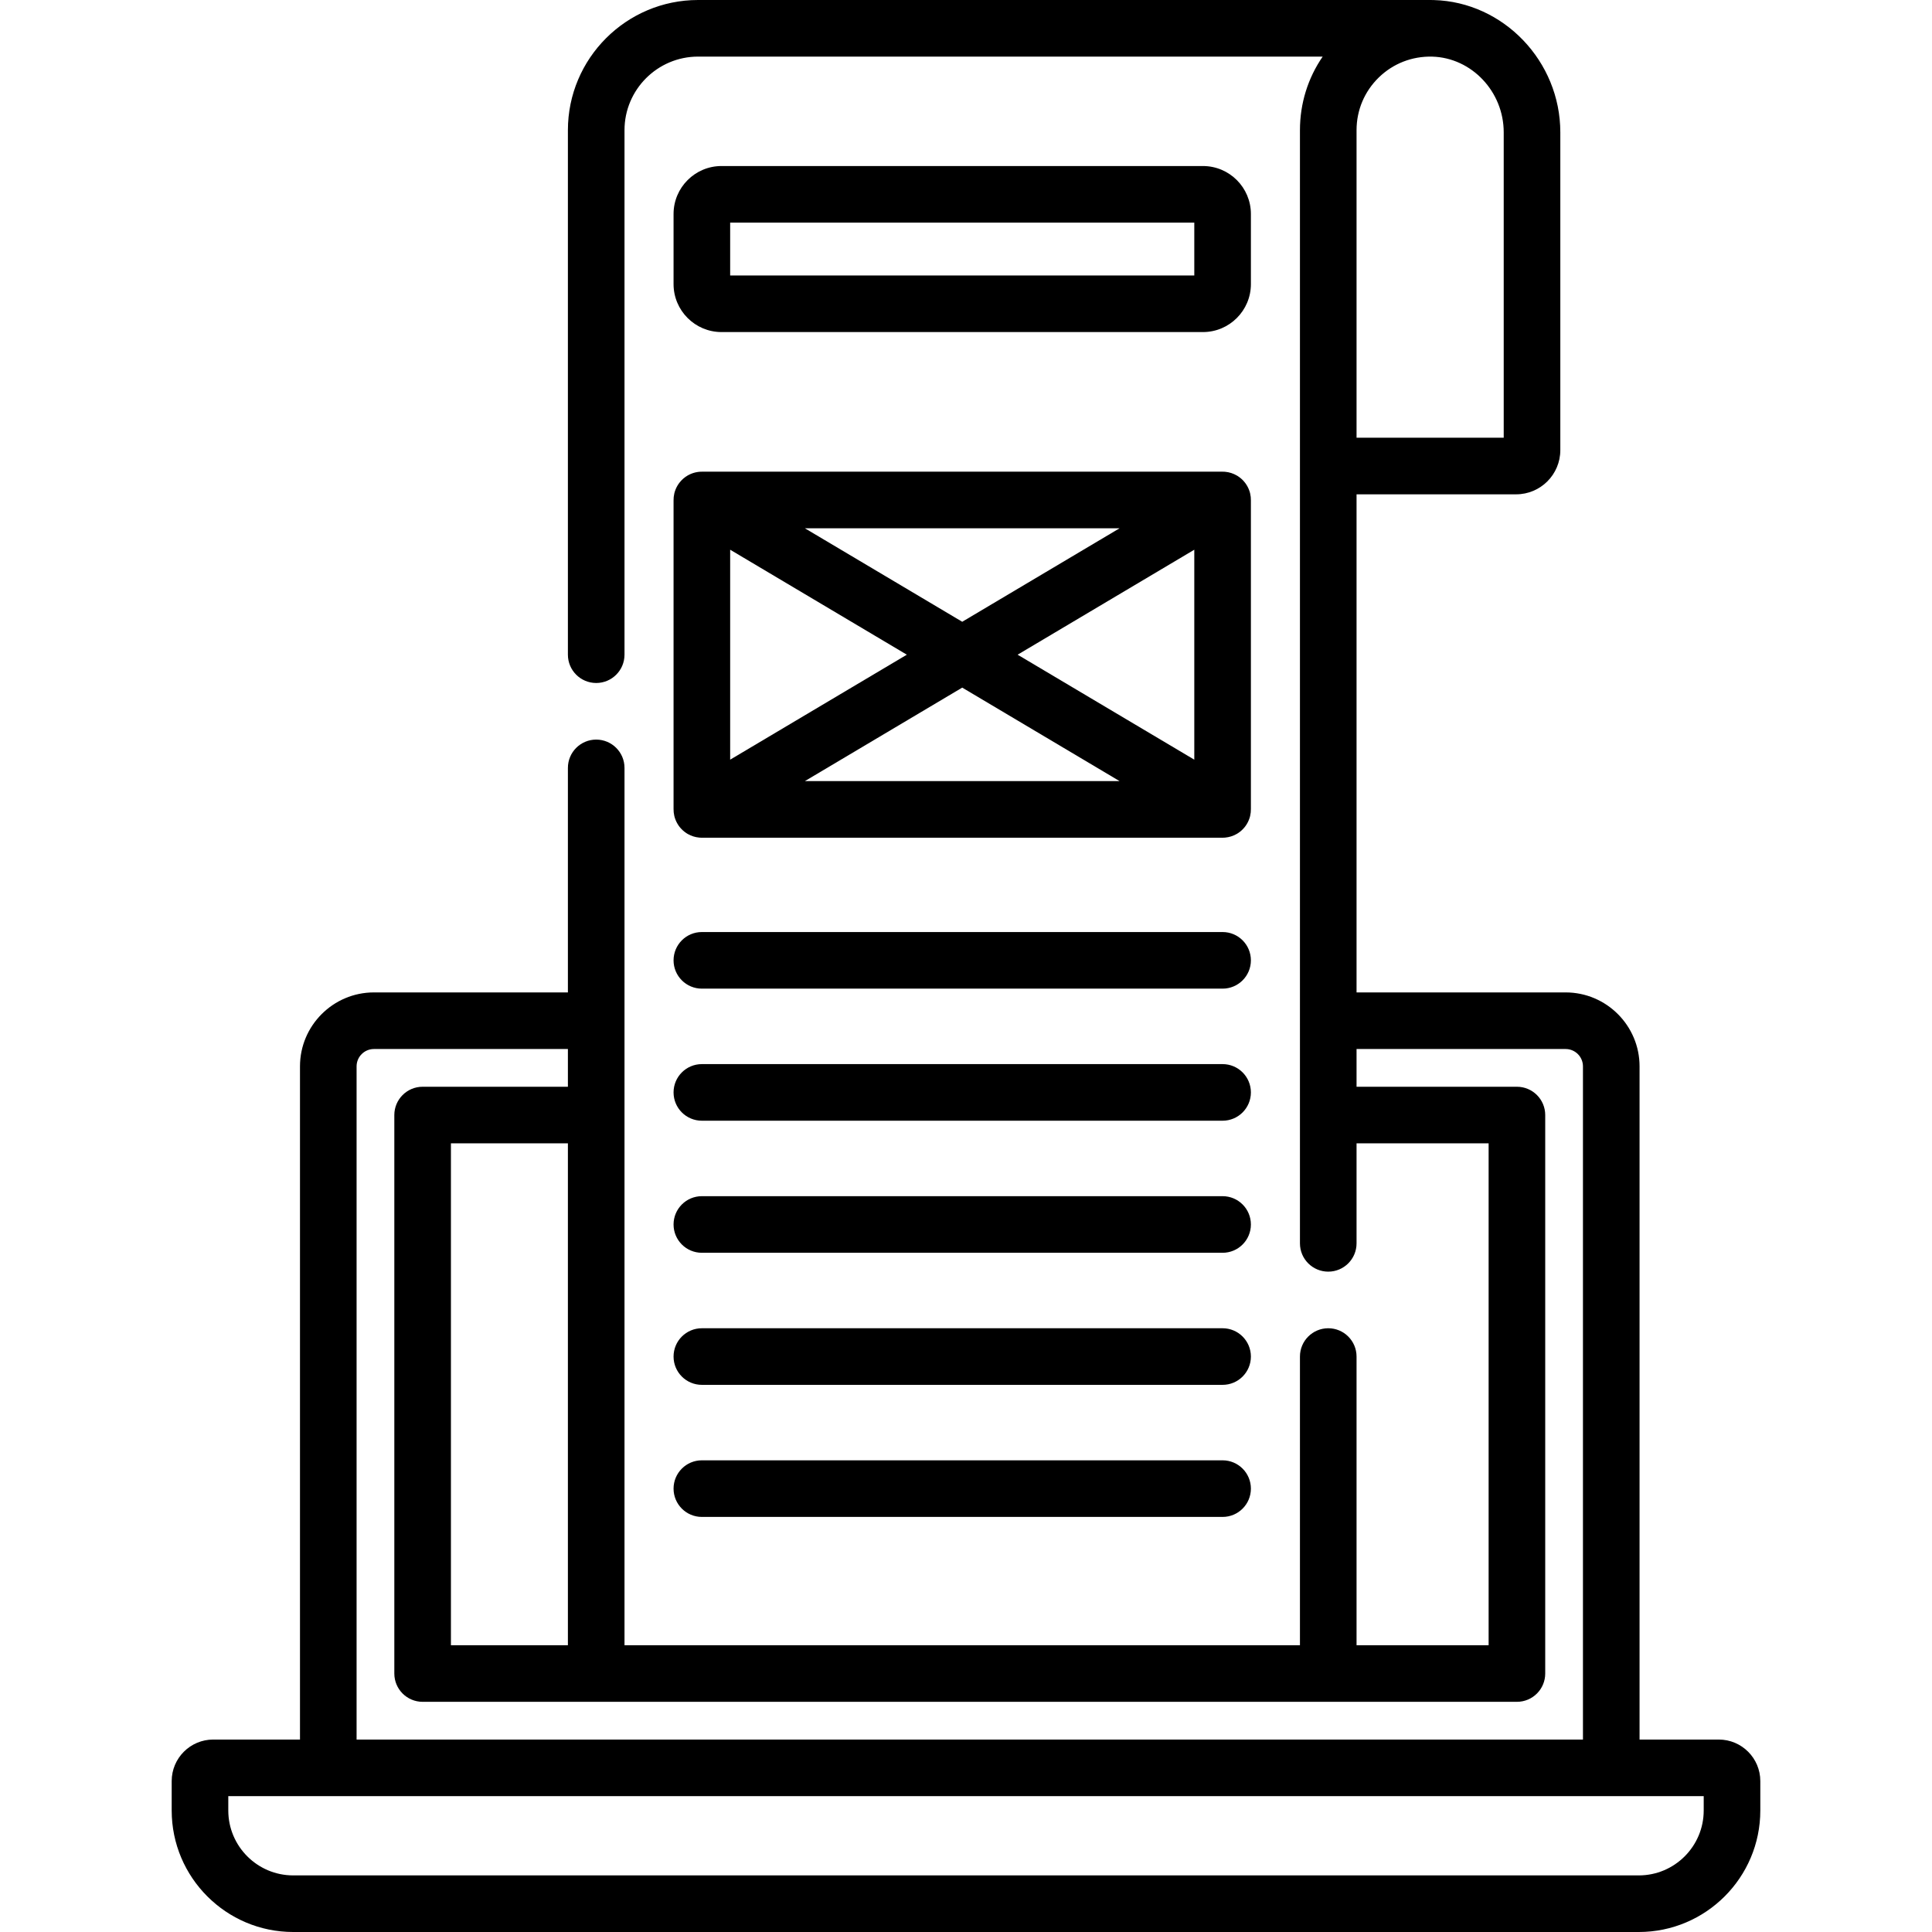 <?xml version="1.0" encoding="iso-8859-1"?>
<!-- Generator: Adobe Illustrator 19.0.0, SVG Export Plug-In . SVG Version: 6.00 Build 0)  -->
<svg version="1.1" id="Capa_1" xmlns="http://www.w3.org/2000/svg" xmlns:xlink="http://www.w3.org/1999/xlink" x="0px" y="0px"
	 viewBox="0 0 512 512" style="enable-background:new 0 0 512 512;" xml:space="preserve">
<g>
	<g>
		<g>
			<path d="M455.501,461H434.5V282.597c0-10.806-8.791-19.597-19.597-19.597H359.5V131h42.298c6.452,0,11.702-5.25,11.702-11.702
				V35.062c0-18.818-15.044-34.541-33.535-35.048c-0.292-0.008-0.583-0.012-0.874-0.013C379.061,0.001,379.03,0,379,0H185
				c-19.023,0-34.5,15.477-34.5,34.5v139c0,4.143,3.358,7.5,7.5,7.5c4.142,0,7.5-3.357,7.5-7.5v-139c0-10.752,8.748-19.5,19.5-19.5
				h165.525c-3.919,5.691-6.025,12.422-6.025,19.5v295c0,4.143,3.358,7.5,7.5,7.5c4.142,0,7.5-3.357,7.5-7.5V303h35v133h-35v-76.5
				c0-4.143-3.358-7.5-7.5-7.5c-4.142,0-7.5,3.357-7.5,7.5V436h-179V203.5c0-4.143-3.358-7.5-7.5-7.5c-4.142,0-7.5,3.357-7.5,7.5
				V263H99.097c-10.806,0-19.597,8.791-19.597,19.597V461H56.499c-6.065,0-10.999,4.935-10.999,10.999v7.801
				c0,17.755,14.445,32.2,32.2,32.2h356.6c17.755,0,32.2-14.445,32.2-32.2v-7.801C466.5,465.935,461.566,461,455.501,461z
				 M359.5,34.5c0-5.311,2.097-10.274,5.903-13.979c3.805-3.7,8.843-5.648,14.15-5.514C390,15.294,398.5,24.29,398.5,35.062V116h-39
				V34.5z M94.5,282.597c0-2.534,2.062-4.597,4.597-4.597H150.5v10H112c-4.142,0-7.5,3.357-7.5,7.5v148c0,4.143,3.358,7.5,7.5,7.5
				h290c4.142,0,7.5-3.357,7.5-7.5v-148c0-4.143-3.358-7.5-7.5-7.5h-42.5v-10h55.403c2.535,0,4.597,2.063,4.597,4.597V461h-325
				V282.597z M150.5,303v133h-31V303H150.5z M451.5,479.8c0,9.484-7.716,17.2-17.2,17.2H77.7c-9.484,0-17.2-7.716-17.2-17.2V476h391
				V479.8z"/>
			<path d="M178.5,214.397c-0.009,0.596,0.054,1.196,0.19,1.787c0.001,0.005,0.002,0.01,0.003,0.015
				c0.011,0.046,0.022,0.092,0.034,0.139c0.005,0.018,0.009,0.036,0.014,0.054c0.008,0.032,0.017,0.064,0.026,0.097
				c0.009,0.031,0.017,0.063,0.026,0.094c0.006,0.02,0.011,0.039,0.017,0.058c0.013,0.043,0.026,0.087,0.04,0.13
				c0.002,0.007,0.004,0.014,0.007,0.021c0.227,0.708,0.556,1.37,0.97,1.969c0.001,0.001,0.001,0.002,0.002,0.003
				c0.044,0.063,0.088,0.125,0.133,0.187c0.006,0.008,0.012,0.016,0.018,0.024c0.042,0.056,0.084,0.111,0.127,0.166
				c0.025,0.033,0.051,0.064,0.077,0.096c0.015,0.018,0.03,0.036,0.045,0.055c0.461,0.556,0.991,1.032,1.57,1.423
				c0.01,0.007,0.02,0.013,0.029,0.02c0.051,0.034,0.102,0.067,0.153,0.1c0.047,0.03,0.094,0.059,0.141,0.088
				c0.016,0.01,0.033,0.02,0.05,0.029c0.054,0.032,0.108,0.063,0.163,0.094c0.006,0.003,0.012,0.007,0.018,0.01
				c0.881,0.491,1.871,0.81,2.925,0.91c0.014,0.001,0.027,0.002,0.041,0.003c0.053,0.005,0.106,0.009,0.159,0.013
				c0.035,0.003,0.07,0.005,0.105,0.007c0.026,0.001,0.052,0.002,0.078,0.004c0.115,0.005,0.23,0.009,0.346,0.009
				c0.041,0,0.081,0,0.122-0.001H323.87c0.041,0,0.081,0.001,0.122,0.001c0.115,0,0.231-0.003,0.346-0.009
				c0.026-0.001,0.052-0.002,0.079-0.004c0.035-0.002,0.07-0.004,0.105-0.007c0.053-0.003,0.107-0.008,0.16-0.013
				c0.013-0.001,0.026-0.002,0.039-0.003c1.056-0.101,2.047-0.42,2.93-0.913c0.003-0.001,0.006-0.003,0.009-0.005
				c0.059-0.033,0.118-0.067,0.177-0.102c0.013-0.007,0.025-0.015,0.038-0.022c0.057-0.035,0.114-0.07,0.17-0.105
				c0.038-0.025,0.076-0.05,0.114-0.075c0.016-0.011,0.032-0.021,0.048-0.032c0.577-0.391,1.106-0.865,1.565-1.42
				c0.015-0.019,0.03-0.037,0.045-0.055c0.026-0.032,0.052-0.063,0.077-0.096c0.044-0.056,0.087-0.112,0.129-0.168
				c0.005-0.006,0.009-0.013,0.014-0.019c0.046-0.063,0.092-0.126,0.136-0.19c0.001-0.001,0.001-0.002,0.002-0.003
				c0.414-0.599,0.743-1.261,0.97-1.969c0.002-0.007,0.004-0.014,0.007-0.021c0.014-0.043,0.027-0.087,0.04-0.13
				c0.006-0.02,0.012-0.039,0.017-0.058c0.009-0.031,0.018-0.063,0.026-0.094c0.009-0.032,0.018-0.064,0.026-0.097
				c0.005-0.018,0.009-0.036,0.014-0.054c0.012-0.046,0.023-0.092,0.034-0.139c0.001-0.005,0.002-0.01,0.003-0.015
				c0.136-0.591,0.199-1.191,0.19-1.787v-81.794c0.009-0.596-0.054-1.196-0.19-1.787c-0.001-0.005-0.002-0.01-0.003-0.015
				c-0.011-0.046-0.022-0.092-0.034-0.139c-0.005-0.018-0.009-0.036-0.014-0.054c-0.008-0.032-0.017-0.064-0.026-0.097
				c-0.009-0.031-0.017-0.063-0.026-0.094c-0.006-0.02-0.011-0.039-0.017-0.058c-0.013-0.043-0.026-0.087-0.04-0.13
				c-0.002-0.007-0.004-0.014-0.007-0.021c-0.251-0.784-0.627-1.511-1.106-2.159c-0.006-0.009-0.013-0.018-0.019-0.026
				c-0.018-0.024-0.036-0.048-0.055-0.072c-0.539-0.708-1.185-1.297-1.902-1.758c-0.01-0.006-0.02-0.013-0.03-0.019
				c-0.032-0.02-0.063-0.04-0.095-0.06c-0.025-0.015-0.05-0.03-0.075-0.045c-0.017-0.01-0.034-0.021-0.052-0.031
				c-0.94-0.555-2.011-0.912-3.156-1.01c-0.02-0.002-0.04-0.004-0.06-0.005c-0.021-0.001-0.043-0.003-0.064-0.004
				c-0.048-0.003-0.096-0.007-0.143-0.009c-0.001,0-0.002,0-0.003,0c-0.167-0.009-0.335-0.012-0.503-0.01H186.153
				c-0.369-0.007-0.738,0.013-1.102,0.06c-0.002,0-0.005,0-0.007,0.001c-0.029,0.004-0.058,0.008-0.087,0.012
				c-0.878,0.122-1.708,0.396-2.461,0.795c-0.012,0.006-0.023,0.012-0.035,0.019c-0.031,0.017-0.062,0.034-0.093,0.051
				c-0.029,0.016-0.058,0.032-0.087,0.048c-0.012,0.007-0.025,0.015-0.037,0.021c-0.848,0.49-1.608,1.151-2.225,1.968
				c-0.011,0.015-0.023,0.03-0.034,0.044c-0.011,0.015-0.022,0.03-0.033,0.045c-0.473,0.644-0.846,1.367-1.095,2.144
				c-0.002,0.007-0.004,0.014-0.007,0.021c-0.014,0.043-0.027,0.087-0.04,0.13c-0.006,0.02-0.012,0.039-0.017,0.058
				c-0.009,0.031-0.018,0.063-0.026,0.094c-0.009,0.032-0.018,0.064-0.026,0.097c-0.005,0.018-0.009,0.036-0.014,0.054
				c-0.012,0.046-0.023,0.092-0.034,0.139c-0.001,0.005-0.002,0.01-0.003,0.015c-0.136,0.591-0.199,1.191-0.19,1.787V214.397z
				 M213.304,207L255,182.224L296.697,207H213.304z M316.5,201.32l-46.819-27.82l46.819-27.82V201.32z M296.696,140L255,164.776
				L213.303,140H296.696z M193.5,145.68l46.819,27.82L193.5,201.32V145.68z"/>
			<path d="M191.205,88h127.591c7.005,0,12.705-5.699,12.705-12.705v-18.59c0-7.006-5.699-12.705-12.705-12.705H191.205
				C184.2,44,178.5,49.699,178.5,56.705v18.59C178.5,82.301,184.199,88,191.205,88z M193.5,59h123v14h-123V59z"/>
			<path d="M324,247H186c-4.142,0-7.5,3.357-7.5,7.5s3.358,7.5,7.5,7.5h138c4.142,0,7.5-3.357,7.5-7.5S328.142,247,324,247z"/>
			<path d="M324,282H186c-4.142,0-7.5,3.357-7.5,7.5s3.358,7.5,7.5,7.5h138c4.142,0,7.5-3.357,7.5-7.5S328.142,282,324,282z"/>
			<path d="M324,317H186c-4.142,0-7.5,3.357-7.5,7.5s3.358,7.5,7.5,7.5h138c4.142,0,7.5-3.357,7.5-7.5S328.142,317,324,317z"/>
			<path d="M324,352H186c-4.142,0-7.5,3.357-7.5,7.5s3.358,7.5,7.5,7.5h138c4.142,0,7.5-3.357,7.5-7.5S328.142,352,324,352z"/>
			<path d="M324,387H186c-4.142,0-7.5,3.357-7.5,7.5s3.358,7.5,7.5,7.5h138c4.142,0,7.5-3.357,7.5-7.5S328.142,387,324,387z"/>
		</g>
	</g>
</g>
<g>
</g>
<g>
</g>
<g>
</g>
<g>
</g>
<g>
</g>
<g>
</g>
<g>
</g>
<g>
</g>
<g>
</g>
<g>
</g>
<g>
</g>
<g>
</g>
<g>
</g>
<g>
</g>
<g>
</g>
</svg>
